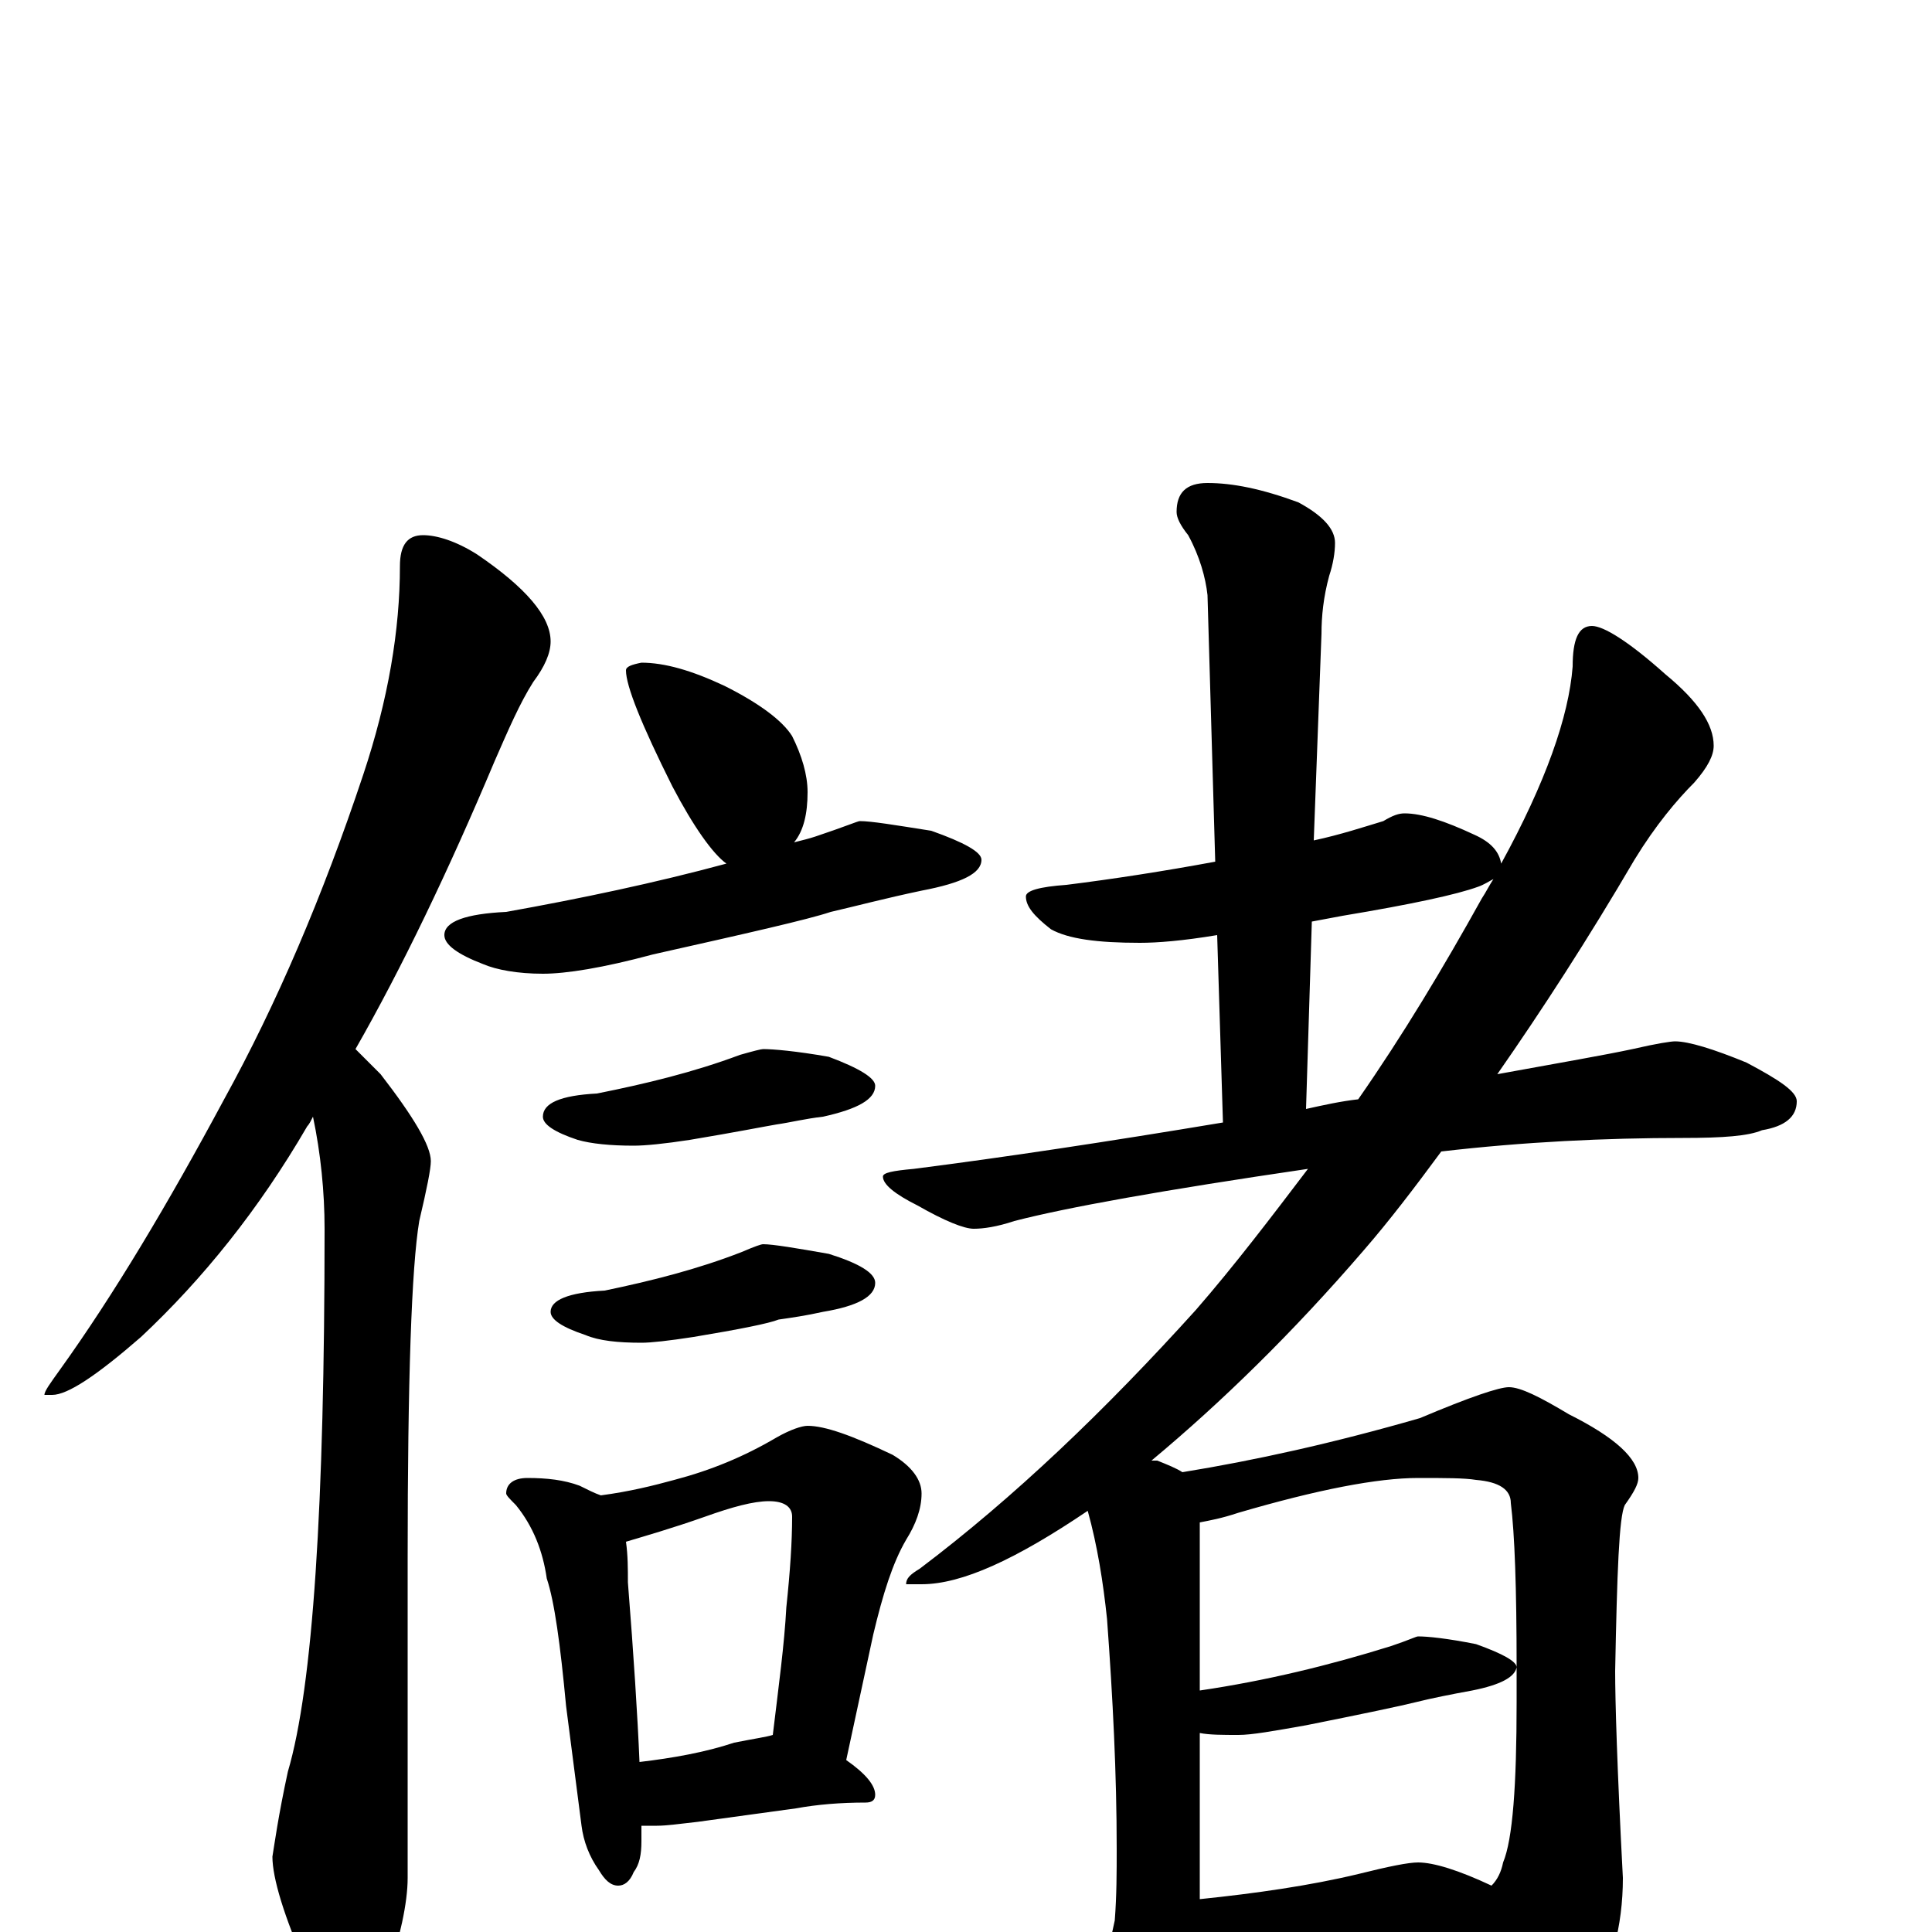 <?xml version="1.0" encoding="utf-8" ?>
<!DOCTYPE svg PUBLIC "-//W3C//DTD SVG 1.1//EN" "http://www.w3.org/Graphics/SVG/1.1/DTD/svg11.dtd">
<svg version="1.1" id="Layer_1" xmlns="http://www.w3.org/2000/svg" xmlns:xlink="http://www.w3.org/1999/xlink" x="0px" y="145px" width="1000px" height="1000px" viewBox="0 0 1000 1000" enable-background="new 0 0 1000 1000" xml:space="preserve">
<g id="Layer_1">
<path id="glyph" transform="matrix(1 0 0 -1 0 1000)" d="M219,723C226,723 236,720 247,713C272,696 285,681 285,668C285,662 282,655 276,647C269,636 263,622 256,606C232,549 208,499 184,457C187,454 192,449 197,444C214,422 223,407 223,399C223,395 221,385 217,368C213,344 211,286 211,193l0,-165C211,15 207,-3 200,-24C195,-39 189,-46 184,-46C175,-46 167,-37 159,-19C147,8 141,28 141,39C142,45 144,60 149,83C162,127 168,221 168,364C168,383 166,403 162,422C161,420 160,418 159,417C134,374 105,338 73,308C50,288 35,278 27,278l-4,0C23,280 26,284 31,291C59,330 87,377 116,431C143,480 167,536 188,599C201,638 207,674 207,707C207,718 211,723 219,723M332,657C344,657 358,653 375,645C393,636 405,627 410,619C415,609 418,599 418,590C418,579 416,570 411,564C415,565 419,566 422,567C437,572 444,575 445,575C451,575 463,573 482,570C499,564 508,559 508,555C508,548 498,543 477,539C458,535 443,531 430,528C418,524 387,517 338,506C312,499 293,496 281,496C268,496 257,498 250,501C237,506 230,511 230,516C230,523 241,527 262,528C301,535 339,543 376,553C369,558 359,572 348,593C332,625 324,645 324,653C324,655 327,656 332,657M395,457C400,457 412,456 429,453C445,447 453,442 453,438C453,431 444,426 426,422C417,421 409,419 402,418C396,417 381,414 357,410C344,408 334,407 328,407C316,407 306,408 299,410C287,414 281,418 281,422C281,429 290,433 309,434C334,439 359,445 383,454C390,456 394,457 395,457M395,356C400,356 412,354 429,351C445,346 453,341 453,336C453,329 444,324 426,321C417,319 410,318 403,317C398,315 383,312 359,308C346,306 337,305 332,305C320,305 310,306 303,309C291,313 285,317 285,321C285,327 294,331 313,332C337,337 361,343 384,352C391,355 394,356 395,356M273,235C283,235 292,234 300,231C304,229 308,227 311,226C326,228 338,231 349,234C368,239 385,246 402,256C409,260 415,262 418,262C427,262 441,257 462,247C472,241 477,234 477,227C477,219 474,211 469,203C462,191 457,175 452,154l-14,-65C448,82 453,76 453,71C453,68 451,67 448,67C435,67 423,66 412,64l-51,-7C352,56 345,55 340,55C337,55 334,55 332,55C332,52 332,50 332,47C332,40 331,35 328,31C326,26 323,24 320,24C316,24 313,27 310,32C305,39 302,47 301,55l-8,62C290,149 287,171 283,183C281,197 276,210 267,221C264,224 262,226 262,227C262,232 266,235 273,235M331,88C348,90 365,93 380,98C390,100 397,101 400,102C403,127 406,149 407,168C409,187 410,202 410,215C410,220 406,223 398,223C390,223 379,220 365,215C348,209 334,205 324,202C325,195 325,188 325,181C328,143 330,112 331,88M727,579C736,579 748,575 763,568C772,564 776,559 777,553C800,595 812,629 814,655C814,669 817,676 824,676C830,676 843,668 862,651C879,637 887,625 887,614C887,609 884,603 877,595C868,586 857,573 846,555C822,514 798,477 775,444C808,450 831,454 845,457C858,460 865,461 867,461C874,461 887,457 904,450C921,441 930,435 930,430C930,422 924,417 912,415C905,412 892,411 871,411C831,411 789,409 746,404C732,385 719,368 706,353C669,310 632,274 596,244C597,244 598,244 599,244C604,242 609,240 612,238C649,244 690,253 735,266C761,277 776,282 781,282C787,282 797,277 812,268C836,256 848,245 848,235C848,232 846,228 841,221C838,215 837,186 836,135C836,120 837,85 840,28C840,3 834,-20 821,-42C807,-61 795,-70 785,-70C780,-70 774,-64 769,-52C760,-32 753,-16 746,-3C742,-4 738,-4 734,-5l-68,-8C653,-14 644,-15 637,-15C631,-15 626,-15 621,-14C620,-21 617,-29 612,-38C609,-46 604,-50 598,-50C593,-50 588,-44 582,-33C577,-23 574,-16 574,-11C574,-8 575,-3 577,6C578,19 578,31 578,43C578,82 576,121 573,162C571,181 568,200 563,218C526,193 498,180 477,180l-8,0C469,183 471,185 476,188C525,225 572,270 619,322C639,345 658,370 677,395C602,384 552,375 525,368C516,365 509,364 504,364C499,364 489,368 475,376C463,382 457,387 457,391C457,393 462,394 473,395C520,401 573,409 633,419l-3,97C612,513 599,512 590,512C568,512 553,514 544,519C535,526 531,531 531,536C531,539 538,541 552,542C576,545 602,549 629,554l-4,138C624,701 621,712 615,723C611,728 609,732 609,735C609,745 614,750 625,750C638,750 653,747 672,740C685,733 691,726 691,719C691,714 690,708 688,702C685,691 684,681 684,672l-4,-107C694,568 706,572 716,575C721,578 724,579 727,579M621,17C650,20 678,24 703,30C719,34 729,36 734,36C742,36 755,32 772,24C775,27 777,31 778,36C783,48 785,76 785,119C785,126 785,132 785,137C784,132 777,128 762,125C751,123 741,121 733,119C725,117 706,113 676,107C659,104 648,102 641,102C633,102 626,102 621,103M621,125C655,130 688,138 720,148C729,151 733,153 734,153C739,153 749,152 764,149C778,144 785,140 785,137C785,178 784,206 782,222C782,229 776,233 764,234C758,235 748,235 734,235C713,235 682,229 641,217C632,214 626,213 621,212M703,431C726,464 747,499 767,535C769,538 771,542 773,545C771,544 768,542 765,541C754,537 731,532 695,526C690,525 684,524 679,523l-3,-97C685,428 694,430 703,431z"/>
</g>
</svg>

